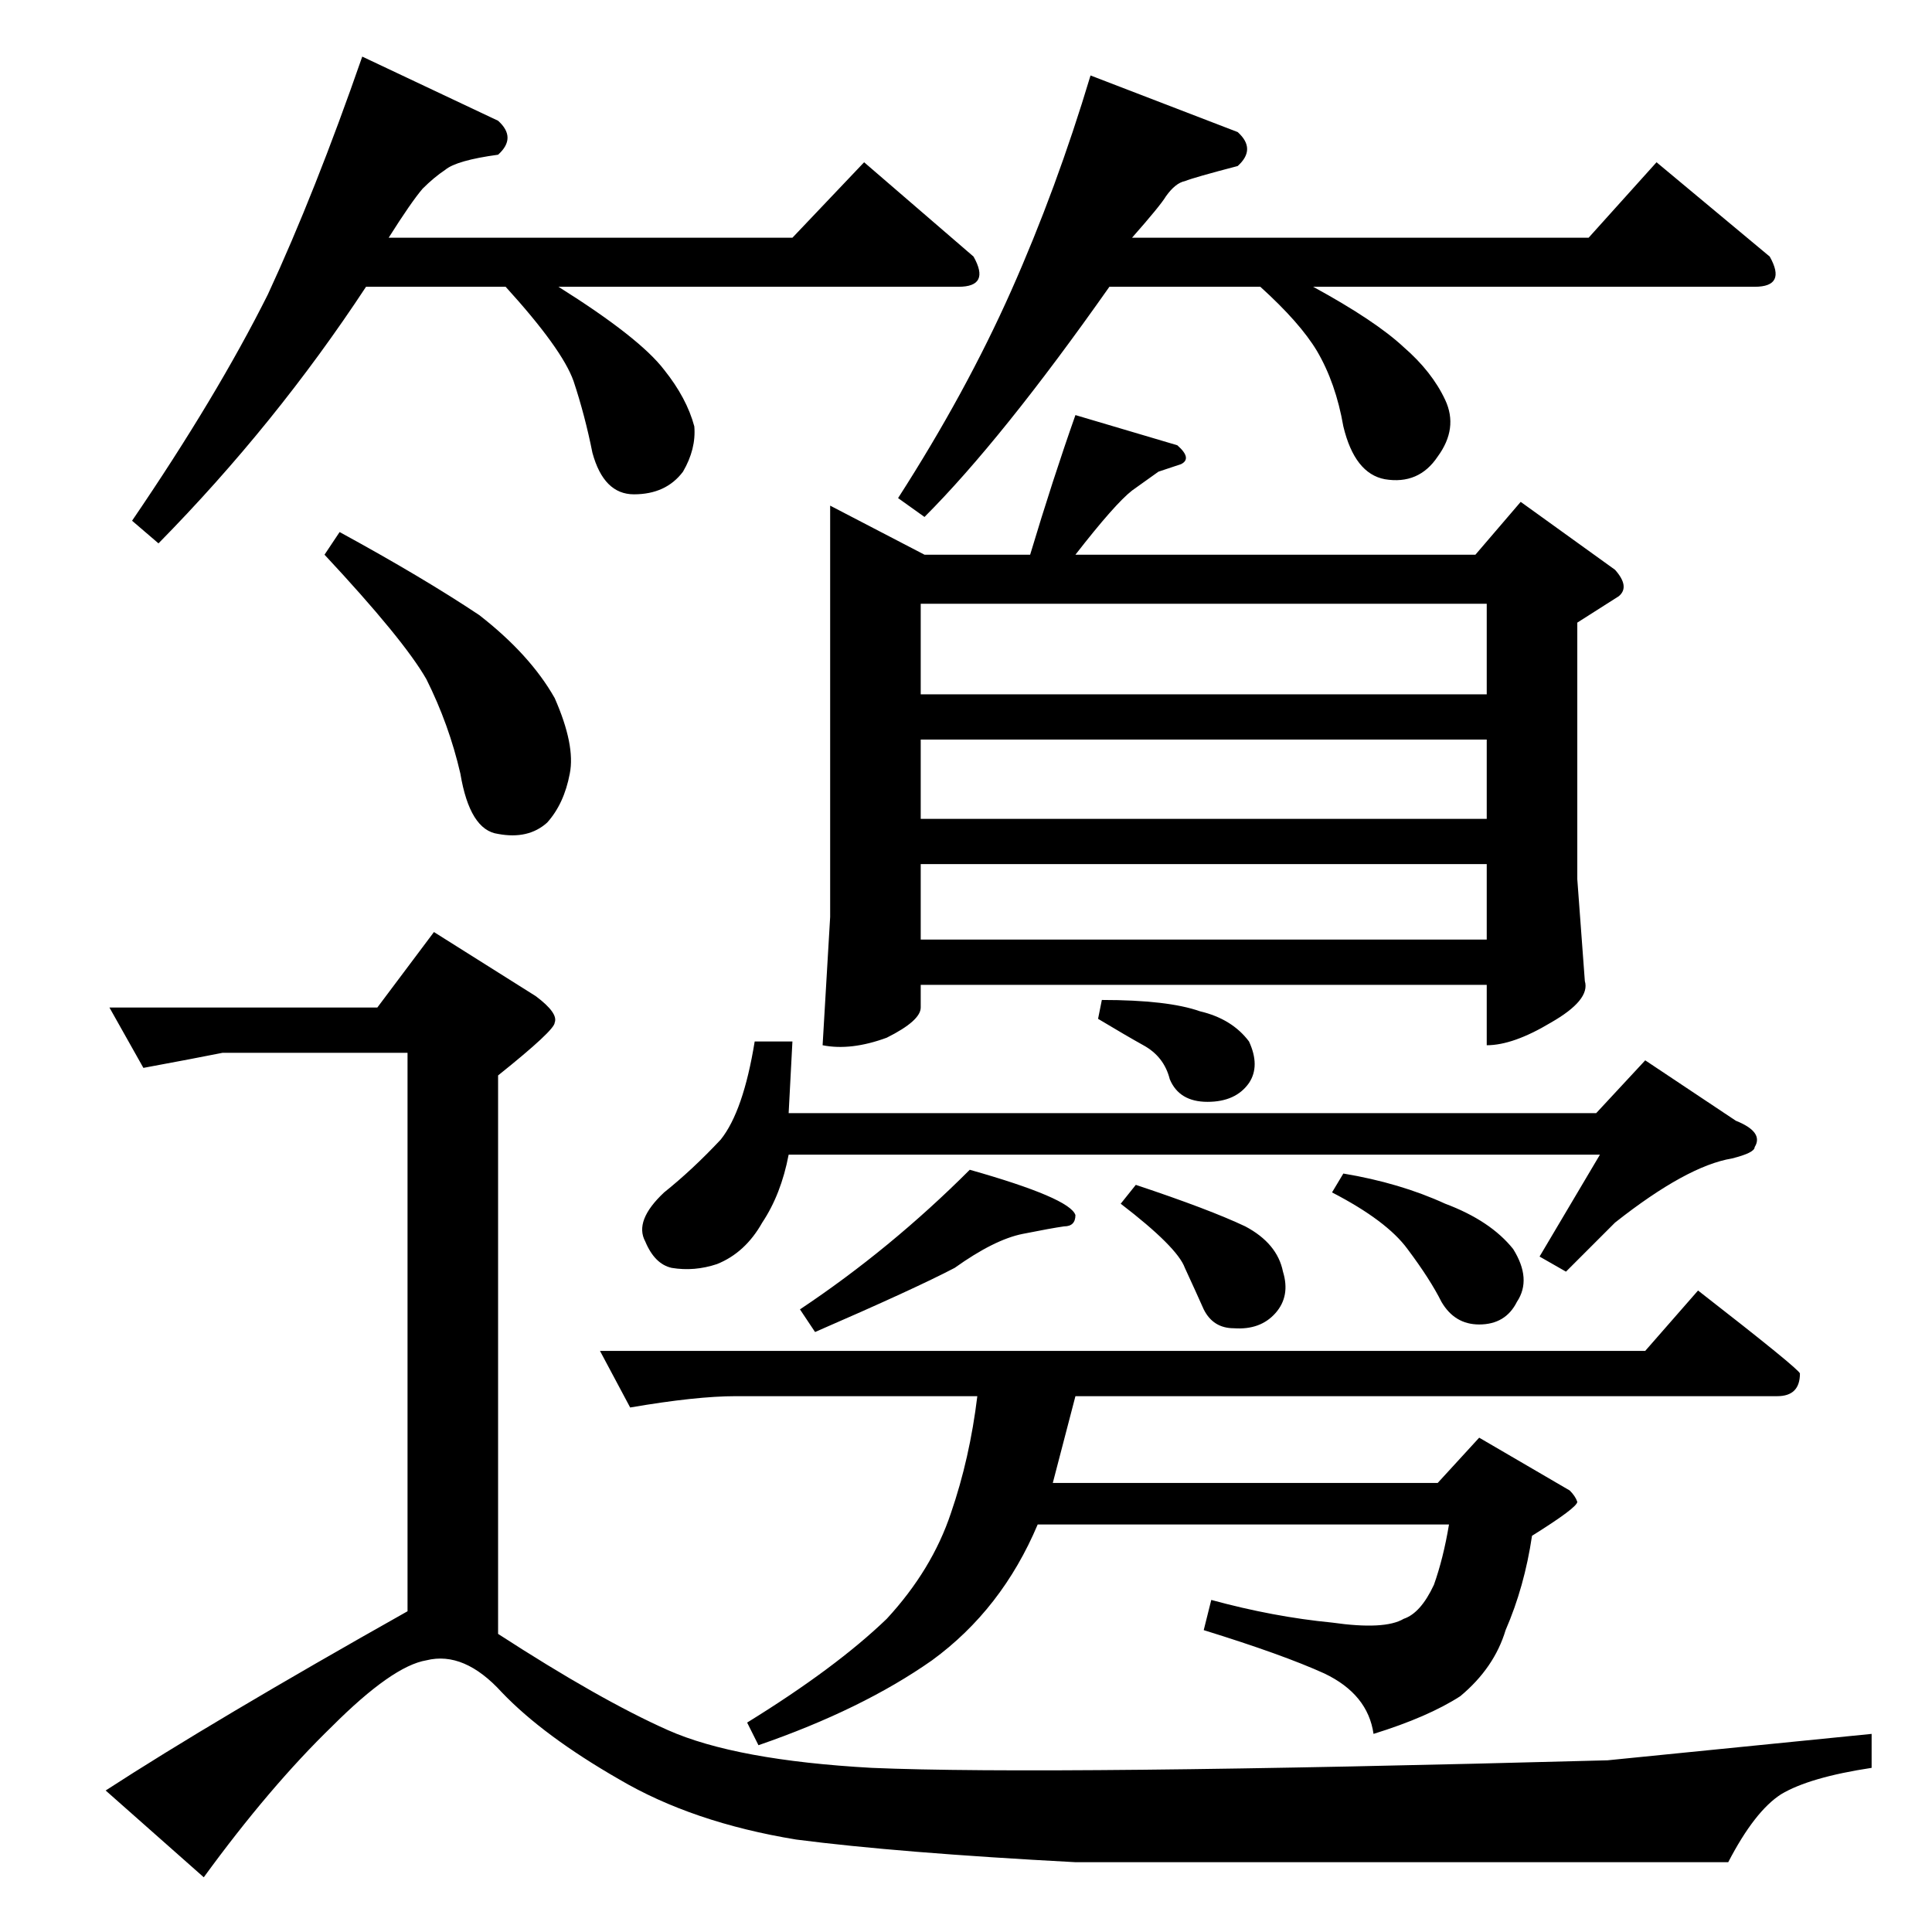 <?xml version="1.0" standalone="no"?>
<!DOCTYPE svg PUBLIC "-//W3C//DTD SVG 1.1//EN" "http://www.w3.org/Graphics/SVG/1.1/DTD/svg11.dtd" >
<svg xmlns="http://www.w3.org/2000/svg" xmlns:xlink="http://www.w3.org/1999/xlink" version="1.1" viewBox="0 -205 1024 1024">
  <g transform="matrix(1 0 0 -1 0 819)">
   <path fill="currentColor"
d="M624 788q8 -7 2 -10l-12 -4t-14 -10q-9 -7 -30 -34h212l24 28l50 -36q8 -9 2 -14l-22 -14v-136l4 -54q3 -10 -18 -22q-20 -12 -34 -12v32h-300v-12q0 -7 -18 -16q-19 -7 -34 -4l4 68v218l50 -26h56q12 40 24 74l54 -16v0v0zM488 526h300v40h-300v-40v0v0zM488 590h300v42
h-300v-42v0v0zM488 656h300v48h-300v-48v0v0zM872 308l28 32q54 -42 54 -44q0 -12 -12 -12h-372l-12 -46h204l22 24l48 -28q3 -3 4 -6q0 -3 -24 -18q-4 -27 -14 -50q-6 -20 -24 -35q-17 -11 -46 -20q-3 21 -26 32q-22 10 -64 23l4 16q33 -9 64 -12q28 -4 38 2q9 3 16 18
q5 14 8 32h-218q-19 -45 -56 -72q-37 -26 -92 -45l-6 12q47 29 74 55q24 26 34 56q10 29 14 62h-128q-21 0 -56 -6l-16 30h554v0v0zM846 434l26 28l48 -32q15 -6 10 -14q0 -3 -12 -6q-24 -4 -62 -34l-26 -26l-14 8l32 54h-430q-4 -21 -14 -36q-9 -16 -24 -22q-12 -4 -24 -2
q-9 2 -14 14q-6 11 10 26q15 12 30 28q12 15 18 52h20l-2 -38h428v0v0zM514 404q53 -15 56 -24q0 -6 -6 -6q-7 -1 -22 -4t-36 -18q-21 -11 -74 -34l-8 12q48 32 90 74v0v0zM706 392l6 10q30 -5 54 -16q24 -9 36 -24q10 -16 2 -28q-6 -12 -20 -12q-13 0 -20 12q-6 12 -18 28
q-11 15 -40 30v0v0zM594 386l8 10q39 -13 58 -22q17 -9 20 -24q4 -13 -4 -22t-22 -8q-11 0 -16 10q-4 9 -10 22q-4 11 -34 34v0v0zM582 484l2 10q35 0 52 -6q17 -4 26 -16q6 -13 0 -22q-7 -10 -22 -10t-20 12q-3 12 -14 18q-9 5 -24 14v0v0zM180 742q44 -24 74 -44
q27 -21 40 -44q11 -25 8 -40q-3 -16 -12 -26q-10 -9 -26 -6q-15 2 -20 32q-6 26 -18 50q-12 21 -54 66l8 12v0v0zM58 490h142l30 40l54 -34q12 -9 10 -14q0 -4 -30 -28v-296q54 -35 90 -51t108 -20q93 -4 390 4l140 14v-18q-33 -5 -48 -14q-14 -9 -28 -36h-346
q-94 5 -148 12q-55 9 -94 32q-40 23 -62 46q-20 22 -40 17q-18 -3 -50 -35q-33 -32 -68 -80l-52 46q57 37 160 95v296h-98q-15 -3 -42 -8l-18 32v0v0zM264 960q10 -9 0 -18q-22 -3 -28 -8q-6 -4 -12 -10q-6 -7 -18 -26h214l38 40l58 -50q9 -16 -8 -16h-212q43 -27 56 -44
q12 -15 16 -30q1 -12 -6 -24q-9 -12 -26 -12q-16 0 -22 22q-4 20 -10 38q-6 17 -36 50h-74q-48 -73 -110 -136l-14 12q45 66 72 120q25 54 50 126l72 -34v0v0zM656 954q10 -9 0 -18q-23 -6 -28 -8q-5 -1 -10 -8q-3 -5 -18 -22h242l36 40l60 -50q9 -16 -8 -16h-234
q33 -18 48 -32q15 -13 22 -28t-4 -30q-10 -15 -28 -12q-16 3 -22 28q-4 23 -14 40q-9 15 -30 34h-80q-57 -81 -98 -122l-14 10q36 56 60 110t42 114l78 -30v0v0z" />
  </g>

</svg>
